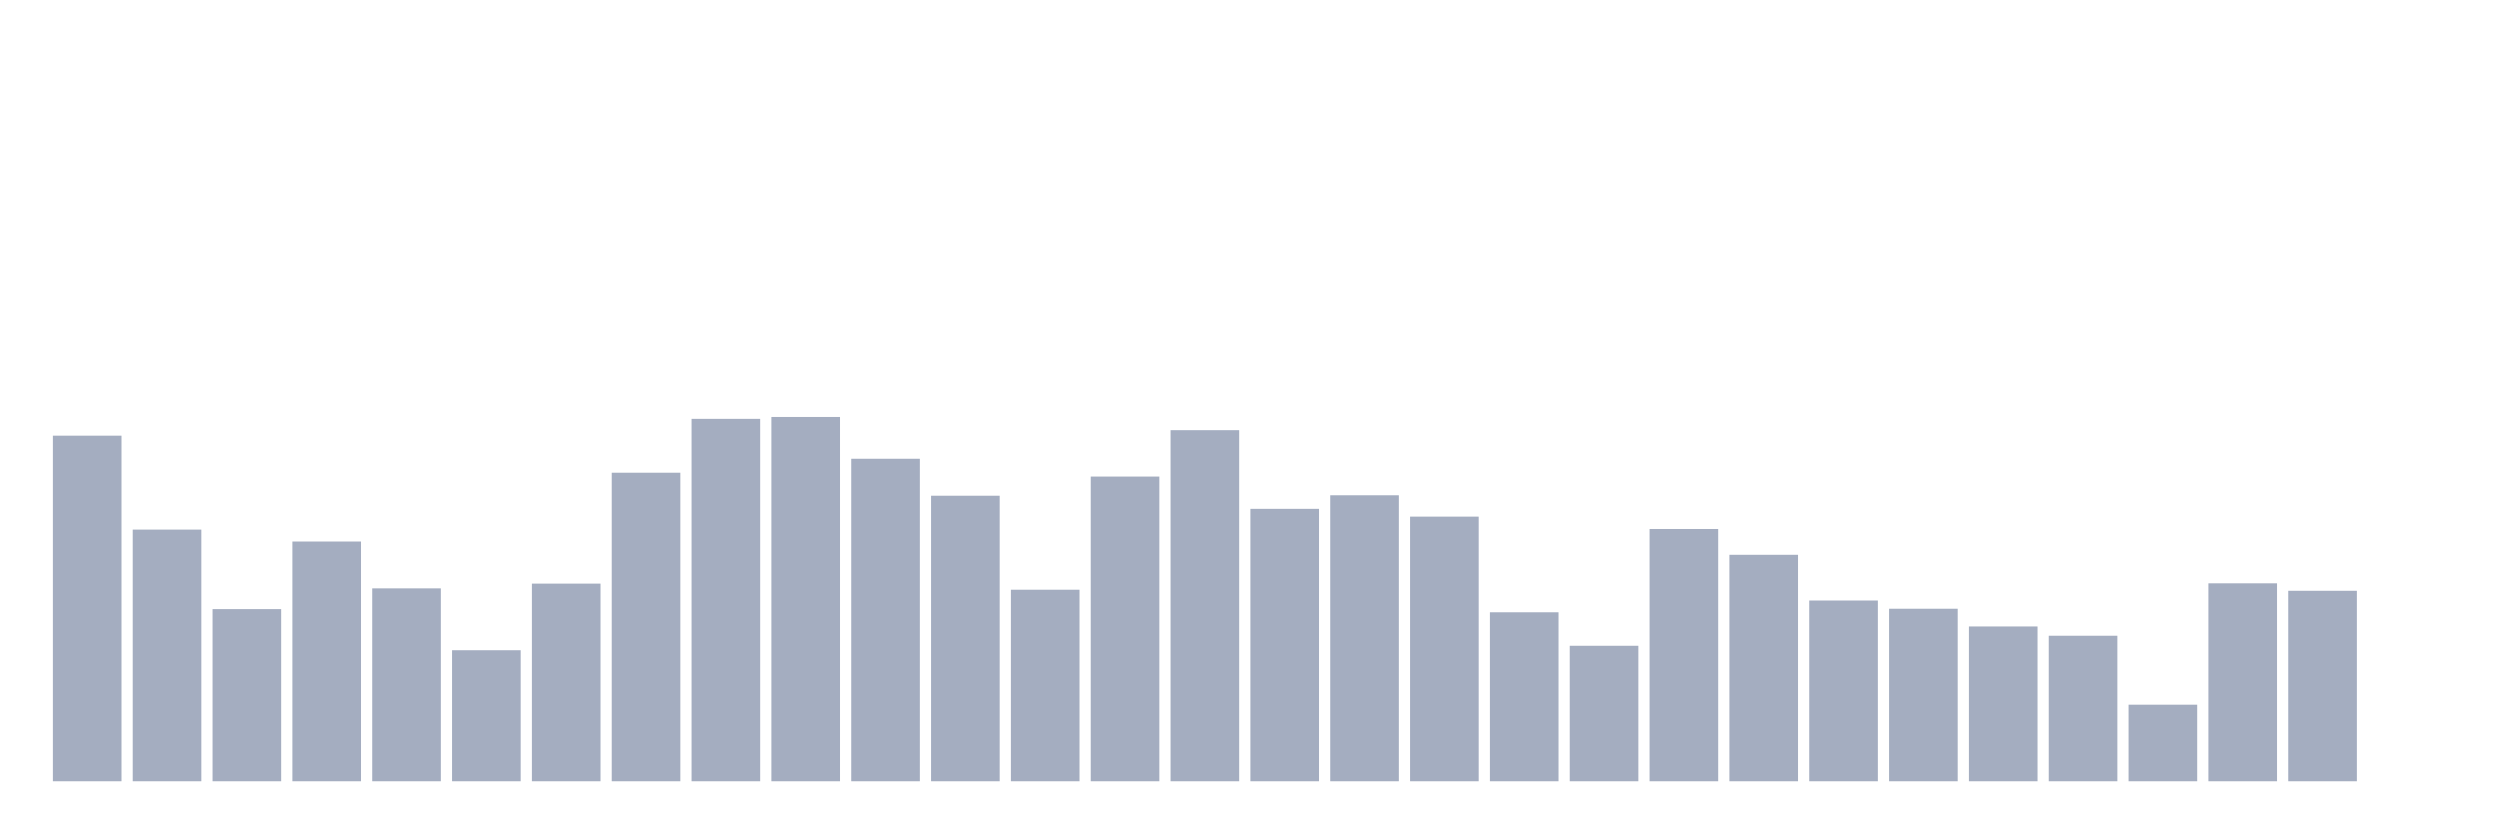 <svg xmlns="http://www.w3.org/2000/svg" viewBox="0 0 480 160"><g transform="translate(10,10)"><rect class="bar" x="0.153" width="13.175" y="73.65" height="66.35" fill="rgb(164,173,192)"></rect><rect class="bar" x="15.482" width="13.175" y="91.682" height="48.318" fill="rgb(164,173,192)"></rect><rect class="bar" x="30.81" width="13.175" y="106.948" height="33.052" fill="rgb(164,173,192)"></rect><rect class="bar" x="46.138" width="13.175" y="93.971" height="46.029" fill="rgb(164,173,192)"></rect><rect class="bar" x="61.466" width="13.175" y="102.965" height="37.035" fill="rgb(164,173,192)"></rect><rect class="bar" x="76.794" width="13.175" y="114.842" height="25.158" fill="rgb(164,173,192)"></rect><rect class="bar" x="92.123" width="13.175" y="102.053" height="37.947" fill="rgb(164,173,192)"></rect><rect class="bar" x="107.451" width="13.175" y="80.761" height="59.239" fill="rgb(164,173,192)"></rect><rect class="bar" x="122.779" width="13.175" y="70.42" height="69.58" fill="rgb(164,173,192)"></rect><rect class="bar" x="138.107" width="13.175" y="70.058" height="69.942" fill="rgb(164,173,192)"></rect><rect class="bar" x="153.436" width="13.175" y="78.082" height="61.918" fill="rgb(164,173,192)"></rect><rect class="bar" x="168.764" width="13.175" y="85.179" height="54.821" fill="rgb(164,173,192)"></rect><rect class="bar" x="184.092" width="13.175" y="103.226" height="36.774" fill="rgb(164,173,192)"></rect><rect class="bar" x="199.42" width="13.175" y="81.5" height="58.5" fill="rgb(164,173,192)"></rect><rect class="bar" x="214.748" width="13.175" y="72.593" height="67.407" fill="rgb(164,173,192)"></rect><rect class="bar" x="230.077" width="13.175" y="87.699" height="52.301" fill="rgb(164,173,192)"></rect><rect class="bar" x="245.405" width="13.175" y="85.092" height="54.908" fill="rgb(164,173,192)"></rect><rect class="bar" x="260.733" width="13.175" y="89.191" height="50.809" fill="rgb(164,173,192)"></rect><rect class="bar" x="276.061" width="13.175" y="107.556" height="32.444" fill="rgb(164,173,192)"></rect><rect class="bar" x="291.39" width="13.175" y="113.987" height="26.013" fill="rgb(164,173,192)"></rect><rect class="bar" x="306.718" width="13.175" y="91.566" height="48.434" fill="rgb(164,173,192)"></rect><rect class="bar" x="322.046" width="13.175" y="96.52" height="43.48" fill="rgb(164,173,192)"></rect><rect class="bar" x="337.374" width="13.175" y="105.297" height="34.703" fill="rgb(164,173,192)"></rect><rect class="bar" x="352.702" width="13.175" y="106.876" height="33.124" fill="rgb(164,173,192)"></rect><rect class="bar" x="368.031" width="13.175" y="110.279" height="29.721" fill="rgb(164,173,192)"></rect><rect class="bar" x="383.359" width="13.175" y="112.061" height="27.939" fill="rgb(164,173,192)"></rect><rect class="bar" x="398.687" width="13.175" y="125.299" height="14.701" fill="rgb(164,173,192)"></rect><rect class="bar" x="414.015" width="13.175" y="101.995" height="38.005" fill="rgb(164,173,192)"></rect><rect class="bar" x="429.344" width="13.175" y="103.429" height="36.571" fill="rgb(164,173,192)"></rect><rect class="bar" x="444.672" width="13.175" y="140" height="0" fill="rgb(164,173,192)"></rect></g></svg>